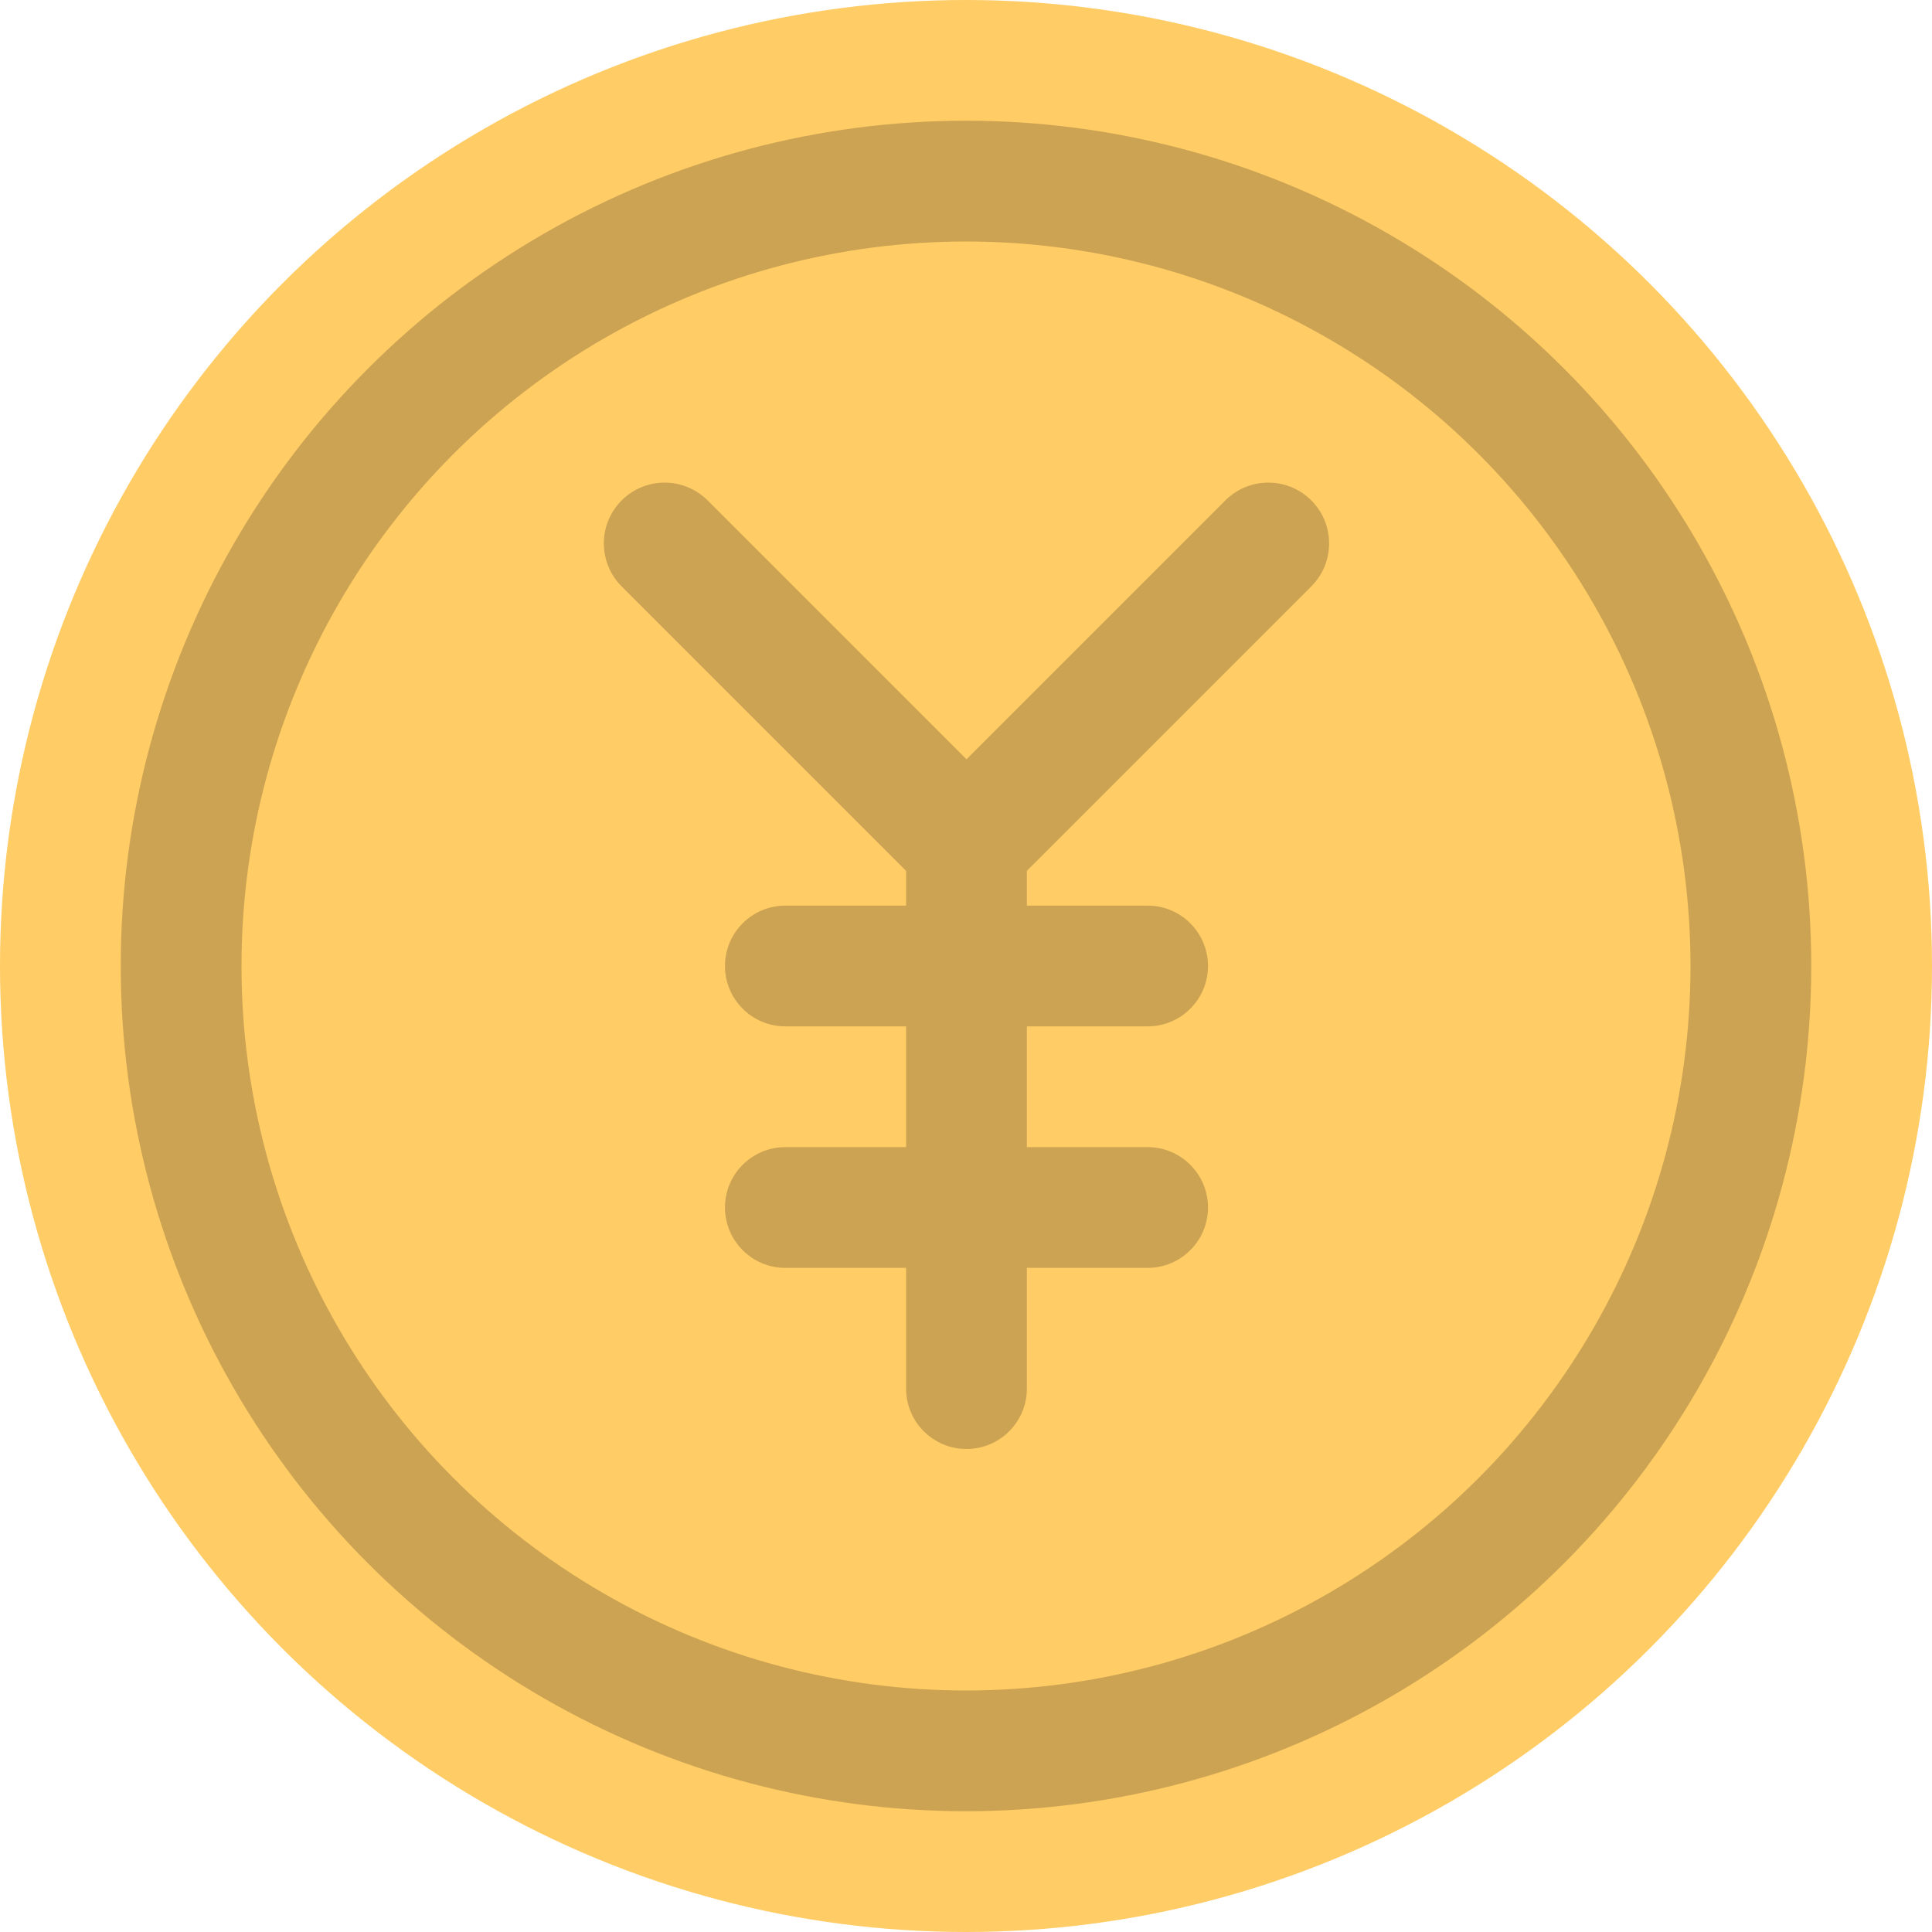<svg xmlns="http://www.w3.org/2000/svg" xmlns:xlink="http://www.w3.org/1999/xlink" id="Layer_1" width="64" height="64" x="0" style="enable-background:new 0 0 64 64" y="0" version="1.1" viewBox="0 0 64 64" xml:space="preserve"><g id="Ellipse_10_"><g><circle style="fill:#fc6" cx="32" cy="32" r="32"/></g></g><g id="Ellipse_11_"><g><circle style="fill:#cca352" cx="32" cy="31.999" r="28"/></g></g><g id="Ellipse_12_"><g><circle style="fill:#fc6" cx="32" cy="32" r="24"/></g></g><g id="Yen_2_"><g><path style="fill-rule:evenodd;clip-rule:evenodd;fill:#cca352" d="M43.438,19.425c0.787-0.786,0.787-2.062,0-2.848 c-0.785-0.786-2.061-0.786-2.847,0l-8.575,8.575l-8.575-8.575c-0.786-0.786-2.062-0.786-2.848,0s-0.786,2.062,0,2.848l9.423,9.423 V30h-4c-1.105,0-2,0.895-2,2c0,1.104,0.895,2,2,2h4v4h-4c-1.105,0-2,0.895-2,2c0,1.104,0.895,2,2,2h4v4c0,1.104,0.896,2,2,2 s2-0.896,2-2v-4h4c1.104,0,2-0.896,2-2c0-1.105-0.896-2-2-2h-4v-4h4c1.104,0,2-0.896,2-2c0-1.105-0.896-2-2-2h-4v-1.153 L43.438,19.425z"/></g></g></svg>